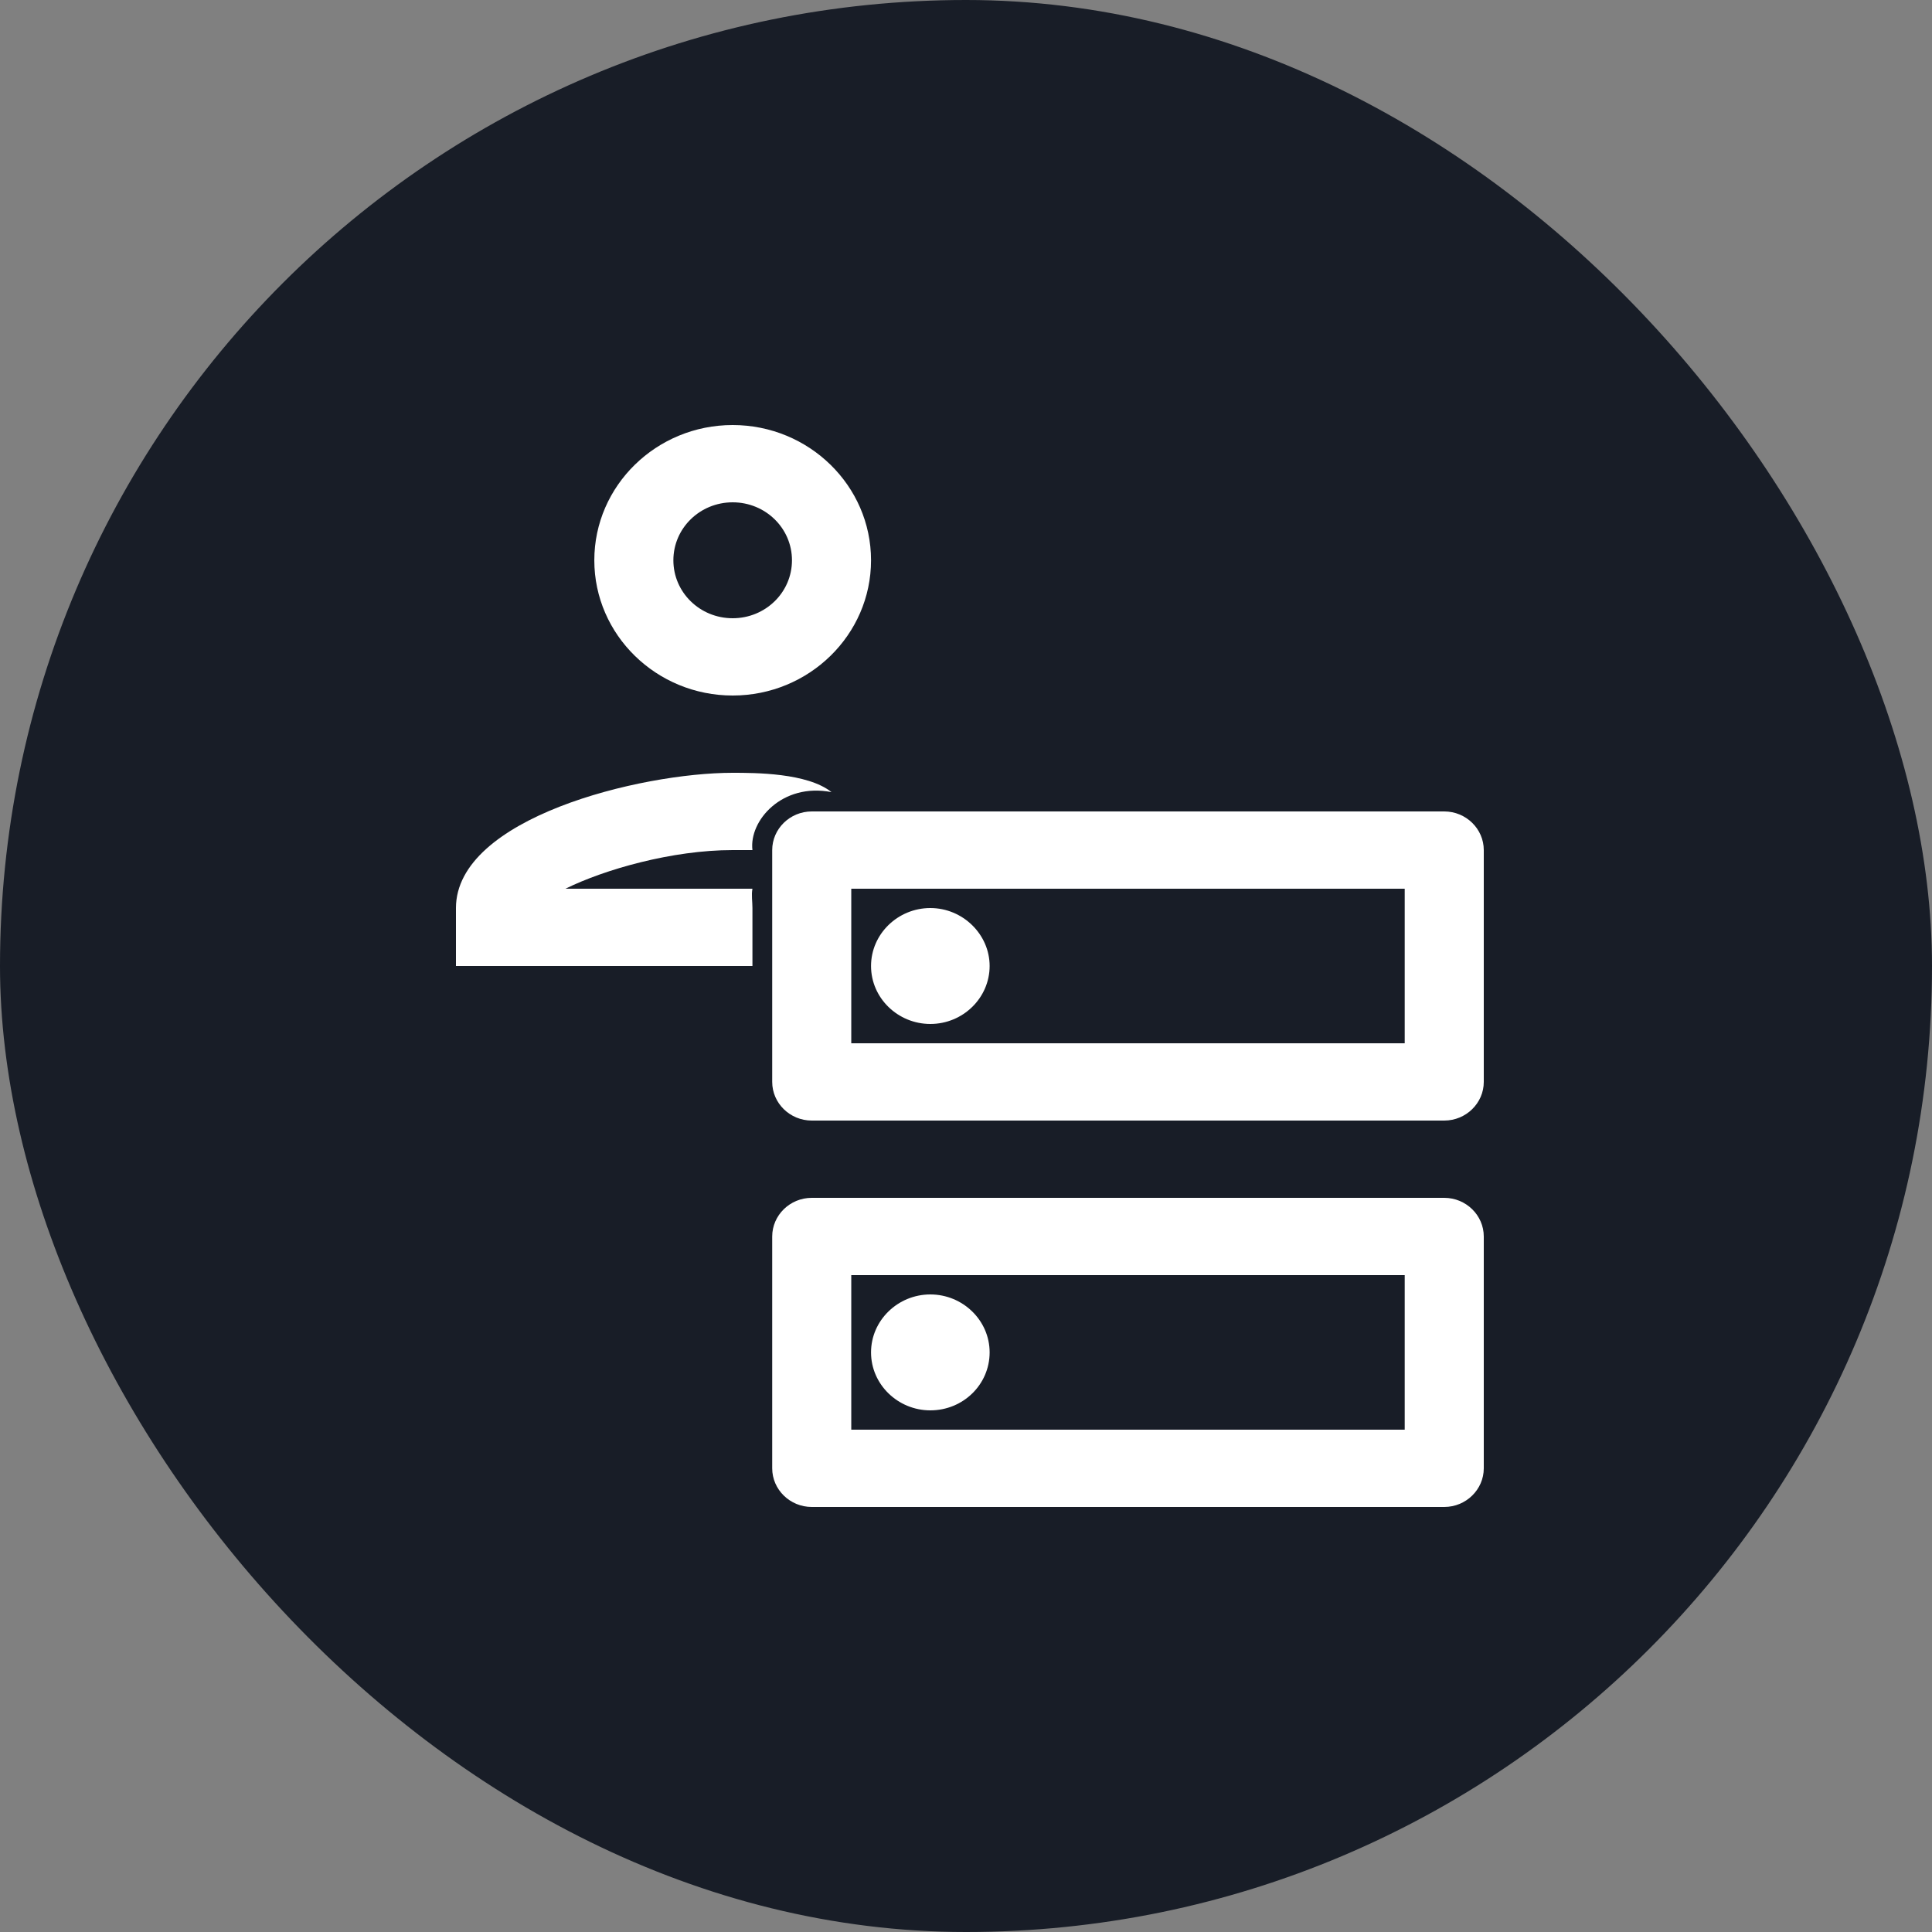 <svg width="750" height="750" viewBox="0 0 750 750" fill="none" xmlns="http://www.w3.org/2000/svg">
<rect x="0" y="0" width="750" height="750" fill="#808080" stroke="none"/>
<rect width="750" height="750" rx="375" fill="#181D27"/>
<path d="M545.308 495V555H330.462V495H545.308ZM560.654 465H315.115C306.675 465 299.769 471.75 299.769 480V570C299.769 578.25 306.675 585 315.115 585H560.654C569.094 585 576 578.25 576 570V480C576 471.75 569.094 465 560.654 465ZM361.154 547.5C348.57 547.5 338.135 537.45 338.135 525C338.135 512.55 348.57 502.5 361.154 502.5C373.738 502.5 384.173 512.55 384.173 525C384.173 537.45 373.891 547.5 361.154 547.5ZM545.308 345V405H330.462V345H545.308ZM560.654 315H315.115C306.675 315 299.769 321.75 299.769 330V420C299.769 428.25 306.675 435 315.115 435H560.654C569.094 435 576 428.25 576 420V330C576 321.75 569.094 315 560.654 315ZM361.154 397.5C348.57 397.5 338.135 387.45 338.135 375C338.135 362.55 348.57 352.5 361.154 352.5C373.738 352.5 384.173 362.7 384.173 375C384.173 387.3 373.891 397.5 361.154 397.5Z" fill="white"/>
<path d="M284.423 270C314.041 270 338.135 246.45 338.135 217.5C338.135 188.55 314.041 165 284.423 165C254.805 165 230.712 188.55 230.712 217.5C230.712 246.45 254.805 270 284.423 270ZM284.423 195C297.16 195 307.442 205.05 307.442 217.5C307.442 229.95 297.16 240 284.423 240C271.686 240 261.404 229.95 261.404 217.5C261.404 205.05 271.686 195 284.423 195ZM292.096 345H219.509C234.702 337.5 260.943 330 284.423 330C286.111 330 290.408 330 292.096 330C290.715 318.6 303.606 303.75 322.788 307.5C313.429 300 293.017 300 284.423 300C248.513 300 177 317.55 177 352.5V375H292.096V352.5C292.096 349.95 291.636 347.4 292.096 345Z" fill="white"/>
</svg>
